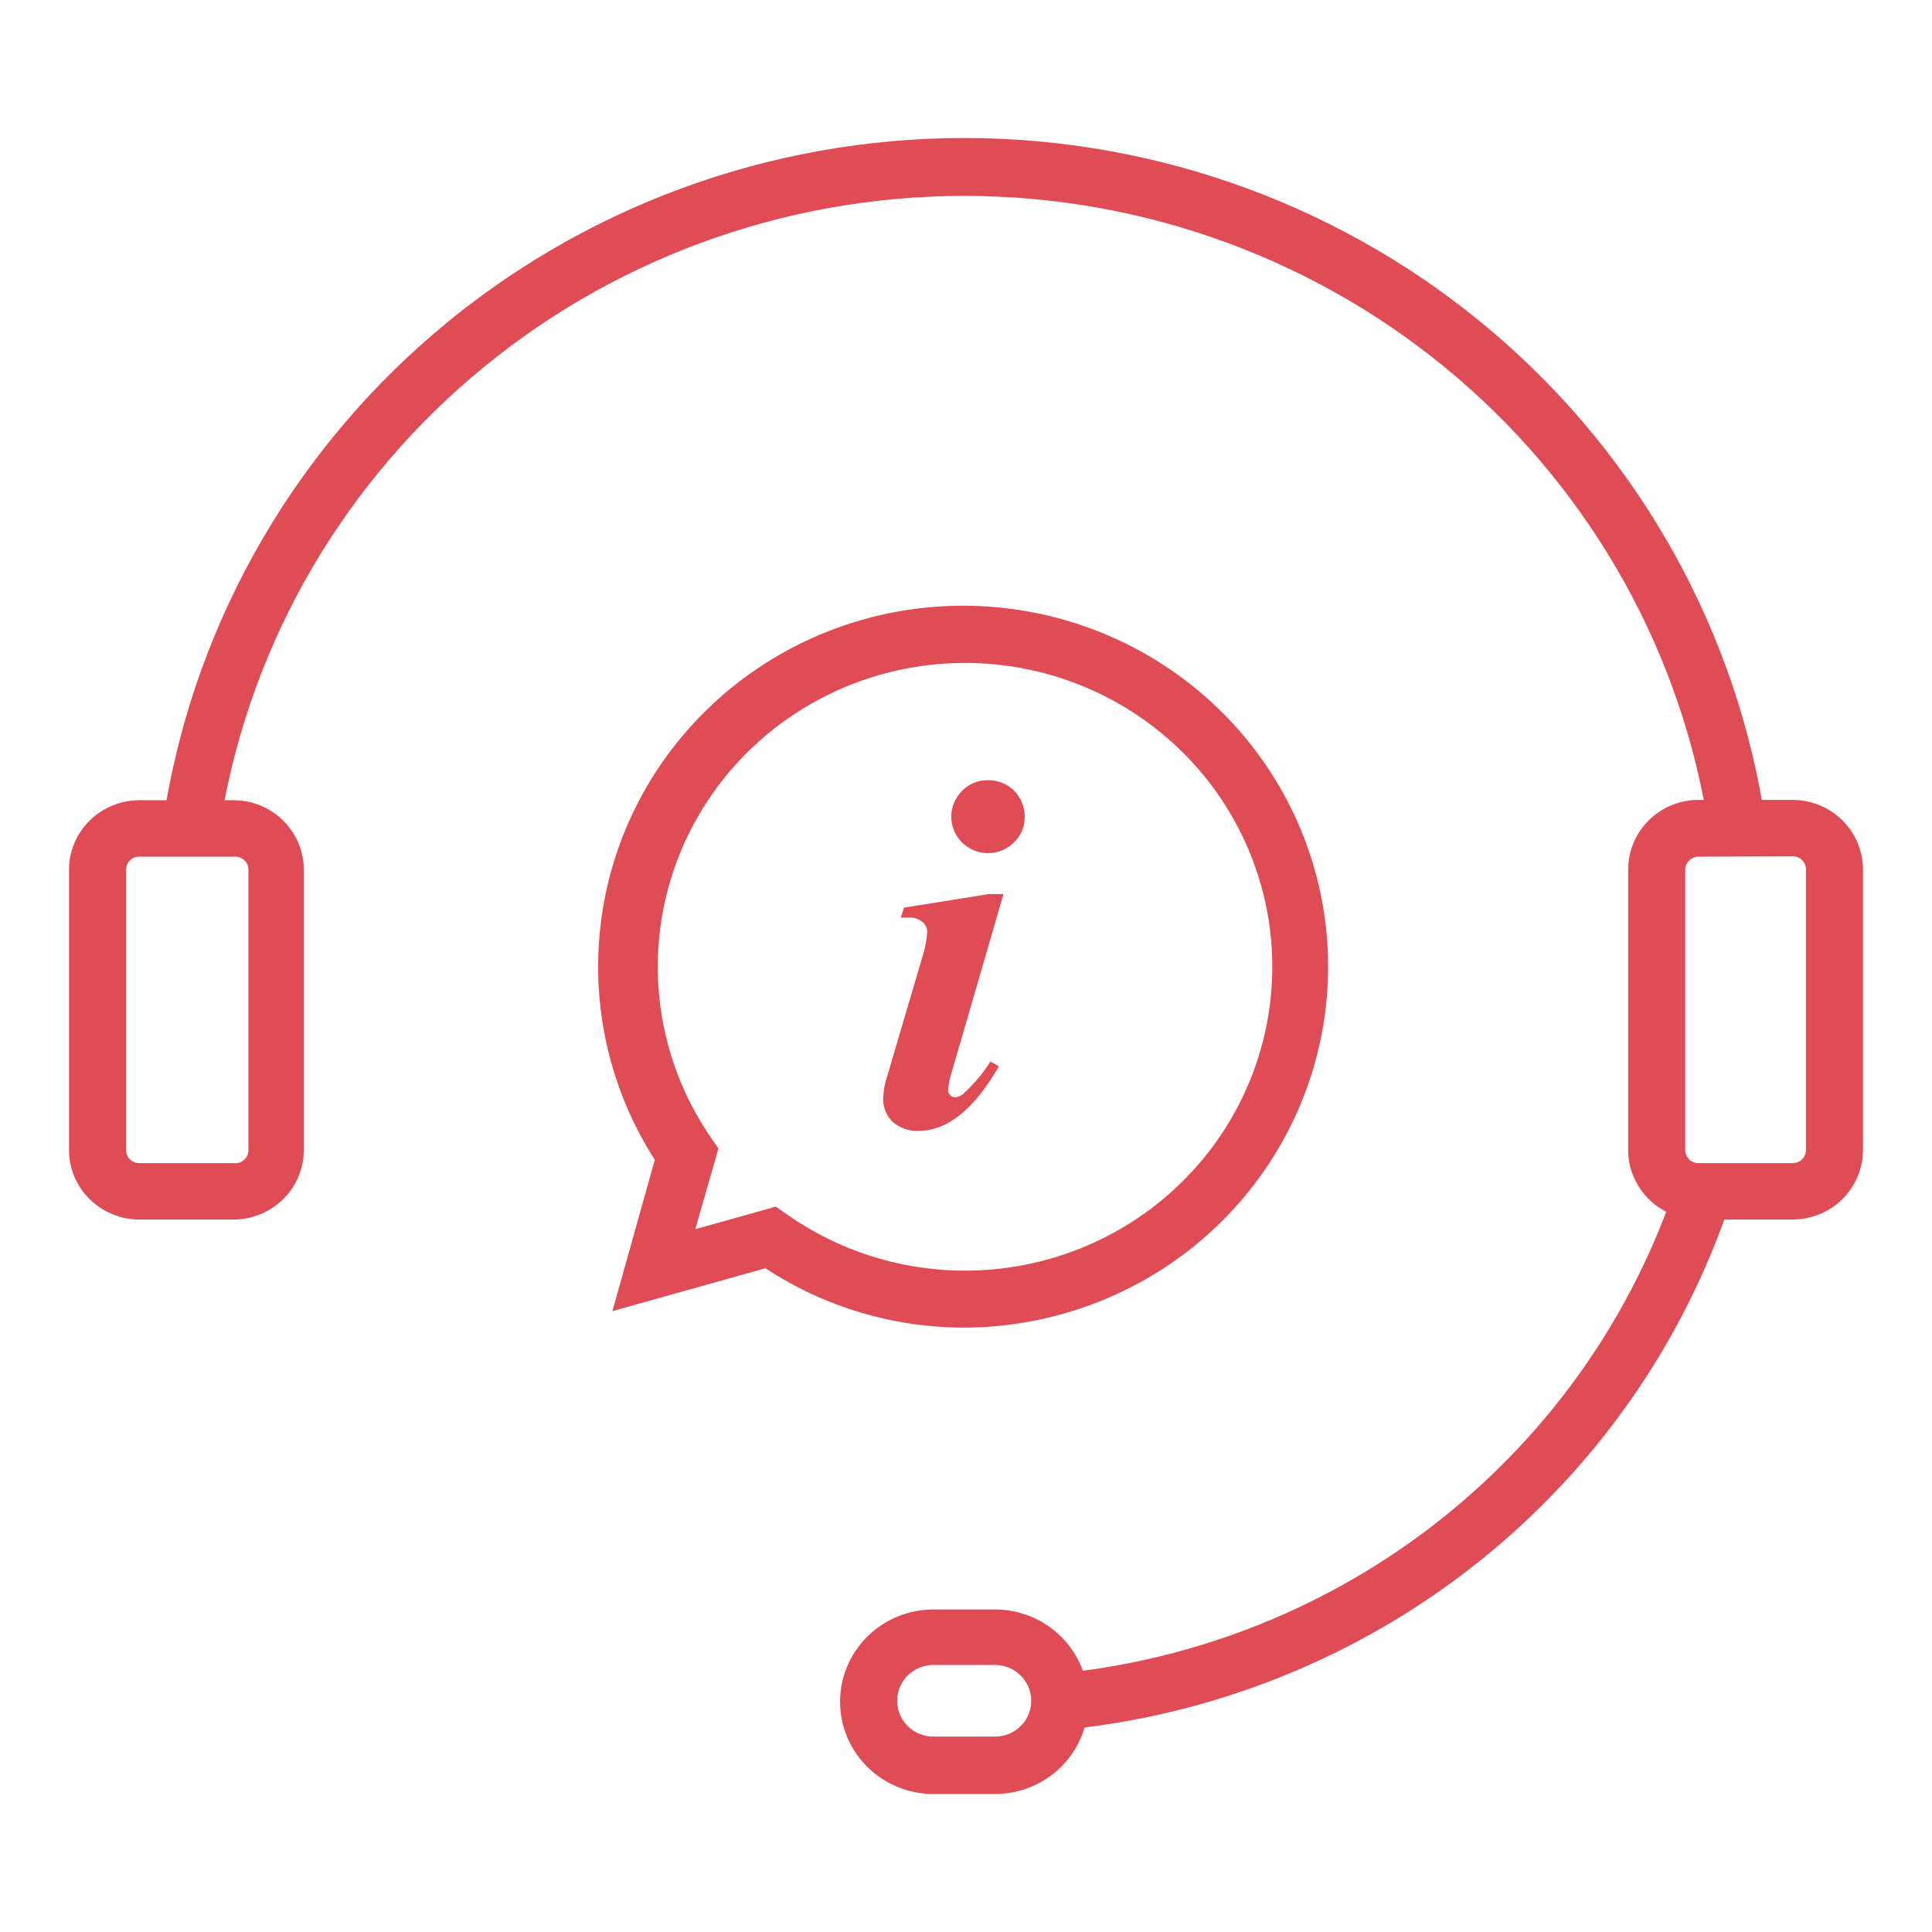 <svg width="56" height="56" viewBox="0 0 56 56" fill="none" xmlns="http://www.w3.org/2000/svg">
<path d="M30.837 50.139L30.638 48.513C34.709 48.122 38.576 46.566 41.767 44.035C44.957 41.505 47.332 38.109 48.602 34.264L50.171 34.797C48.8 38.933 46.243 42.586 42.81 45.31C39.377 48.034 35.217 49.712 30.837 50.139Z" fill="#DF4C55"/>
<path d="M49.547 24.13C48.786 19.003 46.185 14.318 42.219 10.93C38.254 7.542 33.188 5.678 27.948 5.678C22.708 5.678 17.642 7.542 13.677 10.93C9.712 14.318 7.111 19.003 6.349 24.13L4.714 23.896C5.521 18.371 8.313 13.319 12.581 9.665C16.848 6.011 22.303 4 27.948 4C33.593 4 39.049 6.011 43.316 9.665C47.583 13.319 50.376 18.371 51.183 23.896L49.547 24.13Z" fill="#DF4C55"/>
<path d="M6.765 35.349H4.033C3.494 35.346 2.979 35.134 2.598 34.757C2.217 34.381 2.002 33.871 2 33.339V25.205C2.002 24.672 2.217 24.163 2.598 23.786C2.979 23.41 3.494 23.197 4.033 23.195H6.765C7.305 23.195 7.823 23.406 8.206 23.783C8.589 24.16 8.805 24.671 8.807 25.205V33.339C8.805 33.873 8.589 34.384 8.206 34.761C7.823 35.137 7.305 35.349 6.765 35.349ZM4.033 24.831C3.932 24.831 3.836 24.87 3.765 24.94C3.694 25.011 3.655 25.106 3.655 25.205V33.339C3.655 33.438 3.694 33.533 3.765 33.603C3.836 33.673 3.932 33.713 4.033 33.713H6.765C6.819 33.721 6.875 33.717 6.927 33.702C6.98 33.687 7.029 33.661 7.07 33.625C7.111 33.59 7.144 33.545 7.167 33.496C7.189 33.447 7.201 33.393 7.2 33.339V25.205C7.2 25.155 7.19 25.105 7.17 25.059C7.151 25.014 7.122 24.972 7.086 24.937C7.05 24.902 7.007 24.875 6.96 24.857C6.913 24.838 6.863 24.83 6.812 24.831H4.033Z" fill="#DF4C55"/>
<path d="M51.967 35.349H49.235C48.695 35.349 48.177 35.137 47.794 34.761C47.412 34.384 47.195 33.873 47.193 33.339V25.205C47.193 24.669 47.408 24.155 47.791 23.777C48.174 23.398 48.693 23.185 49.235 23.185H51.967C52.507 23.188 53.024 23.402 53.405 23.78C53.786 24.159 54 24.671 54 25.205V33.339C53.998 33.871 53.783 34.381 53.402 34.757C53.021 35.134 52.506 35.346 51.967 35.349ZM49.235 24.831C49.132 24.831 49.034 24.871 48.961 24.943C48.888 25.015 48.847 25.112 48.847 25.214V33.339C48.847 33.389 48.858 33.438 48.877 33.484C48.897 33.53 48.925 33.572 48.962 33.606C48.998 33.641 49.04 33.669 49.087 33.687C49.134 33.705 49.185 33.714 49.235 33.713H51.967C52.068 33.713 52.164 33.673 52.235 33.603C52.306 33.533 52.346 33.438 52.346 33.339V25.205C52.347 25.155 52.338 25.105 52.32 25.059C52.301 25.012 52.273 24.97 52.238 24.934C52.203 24.898 52.161 24.87 52.114 24.851C52.068 24.831 52.018 24.821 51.967 24.821L49.235 24.831Z" fill="#DF4C55"/>
<path d="M28.841 52H27.054C26.337 52 25.649 51.718 25.142 51.217C24.635 50.715 24.35 50.035 24.35 49.326C24.35 48.617 24.635 47.937 25.142 47.435C25.649 46.934 26.337 46.652 27.054 46.652H28.841C29.558 46.652 30.246 46.934 30.753 47.435C31.26 47.937 31.545 48.617 31.545 49.326C31.545 50.035 31.26 50.715 30.753 51.217C30.246 51.718 29.558 52 28.841 52ZM27.054 48.26C26.776 48.26 26.509 48.37 26.312 48.564C26.116 48.759 26.005 49.023 26.005 49.298C26.005 49.573 26.116 49.837 26.312 50.032C26.509 50.227 26.776 50.336 27.054 50.336H28.841C29.12 50.336 29.387 50.227 29.583 50.032C29.78 49.837 29.891 49.573 29.891 49.298C29.891 49.023 29.78 48.759 29.583 48.564C29.387 48.37 29.12 48.26 28.841 48.26H27.054Z" fill="#DF4C55"/>
<path d="M29.087 25.915L27.603 31.02C27.54 31.205 27.499 31.396 27.48 31.59C27.48 31.645 27.5 31.698 27.537 31.74C27.555 31.76 27.576 31.776 27.601 31.787C27.625 31.798 27.651 31.805 27.678 31.805C27.77 31.8 27.857 31.764 27.924 31.703C28.227 31.427 28.491 31.113 28.709 30.768L28.955 30.908C28.227 32.17 27.451 32.778 26.629 32.778C26.352 32.792 26.08 32.698 25.873 32.516C25.785 32.429 25.716 32.325 25.669 32.211C25.622 32.097 25.598 31.975 25.598 31.852C25.606 31.623 25.647 31.396 25.721 31.179L26.733 27.748C26.812 27.506 26.86 27.254 26.875 27C26.873 26.946 26.86 26.893 26.835 26.844C26.811 26.796 26.776 26.753 26.733 26.72C26.626 26.635 26.491 26.592 26.355 26.598H26.109L26.203 26.308L28.662 25.915H29.087ZM28.633 22.615C28.776 22.612 28.917 22.638 29.049 22.691C29.18 22.744 29.3 22.823 29.399 22.924C29.596 23.124 29.705 23.392 29.702 23.672C29.704 23.811 29.678 23.949 29.624 24.078C29.57 24.206 29.491 24.323 29.39 24.419C29.291 24.518 29.174 24.596 29.045 24.649C28.916 24.702 28.778 24.729 28.638 24.729C28.498 24.729 28.36 24.702 28.231 24.649C28.102 24.596 27.985 24.518 27.886 24.419C27.787 24.321 27.708 24.205 27.654 24.076C27.6 23.948 27.573 23.811 27.573 23.672C27.573 23.533 27.6 23.395 27.654 23.267C27.708 23.138 27.787 23.022 27.886 22.924C27.983 22.824 28.099 22.745 28.227 22.692C28.356 22.639 28.494 22.613 28.633 22.615Z" fill="#DF4C55"/>
<path d="M28 38.481C25.932 38.492 23.908 37.893 22.186 36.761L17.751 38.004L18.98 33.619C17.726 31.661 17.164 29.347 17.384 27.039C17.603 24.731 18.592 22.561 20.194 20.869C21.796 19.177 23.921 18.059 26.235 17.69C28.549 17.322 30.922 17.724 32.98 18.833C35.038 19.943 36.666 21.697 37.607 23.82C38.548 25.943 38.749 28.314 38.179 30.563C37.609 32.811 36.3 34.809 34.458 36.242C32.615 37.675 30.344 38.463 28 38.481ZM22.488 34.975L22.809 35.199C24.623 36.475 26.853 37.033 29.062 36.764C31.27 36.494 33.297 35.417 34.742 33.744C36.188 32.072 36.948 29.924 36.873 27.725C36.798 25.526 35.893 23.434 34.336 21.862C32.779 20.289 30.684 19.35 28.462 19.229C26.24 19.108 24.053 19.814 22.331 21.207C20.609 22.601 19.477 24.582 19.158 26.76C18.839 28.937 19.355 31.154 20.607 32.974L20.824 33.292L20.153 35.629L22.488 34.975Z" fill="#DF4C55"/>
</svg>
